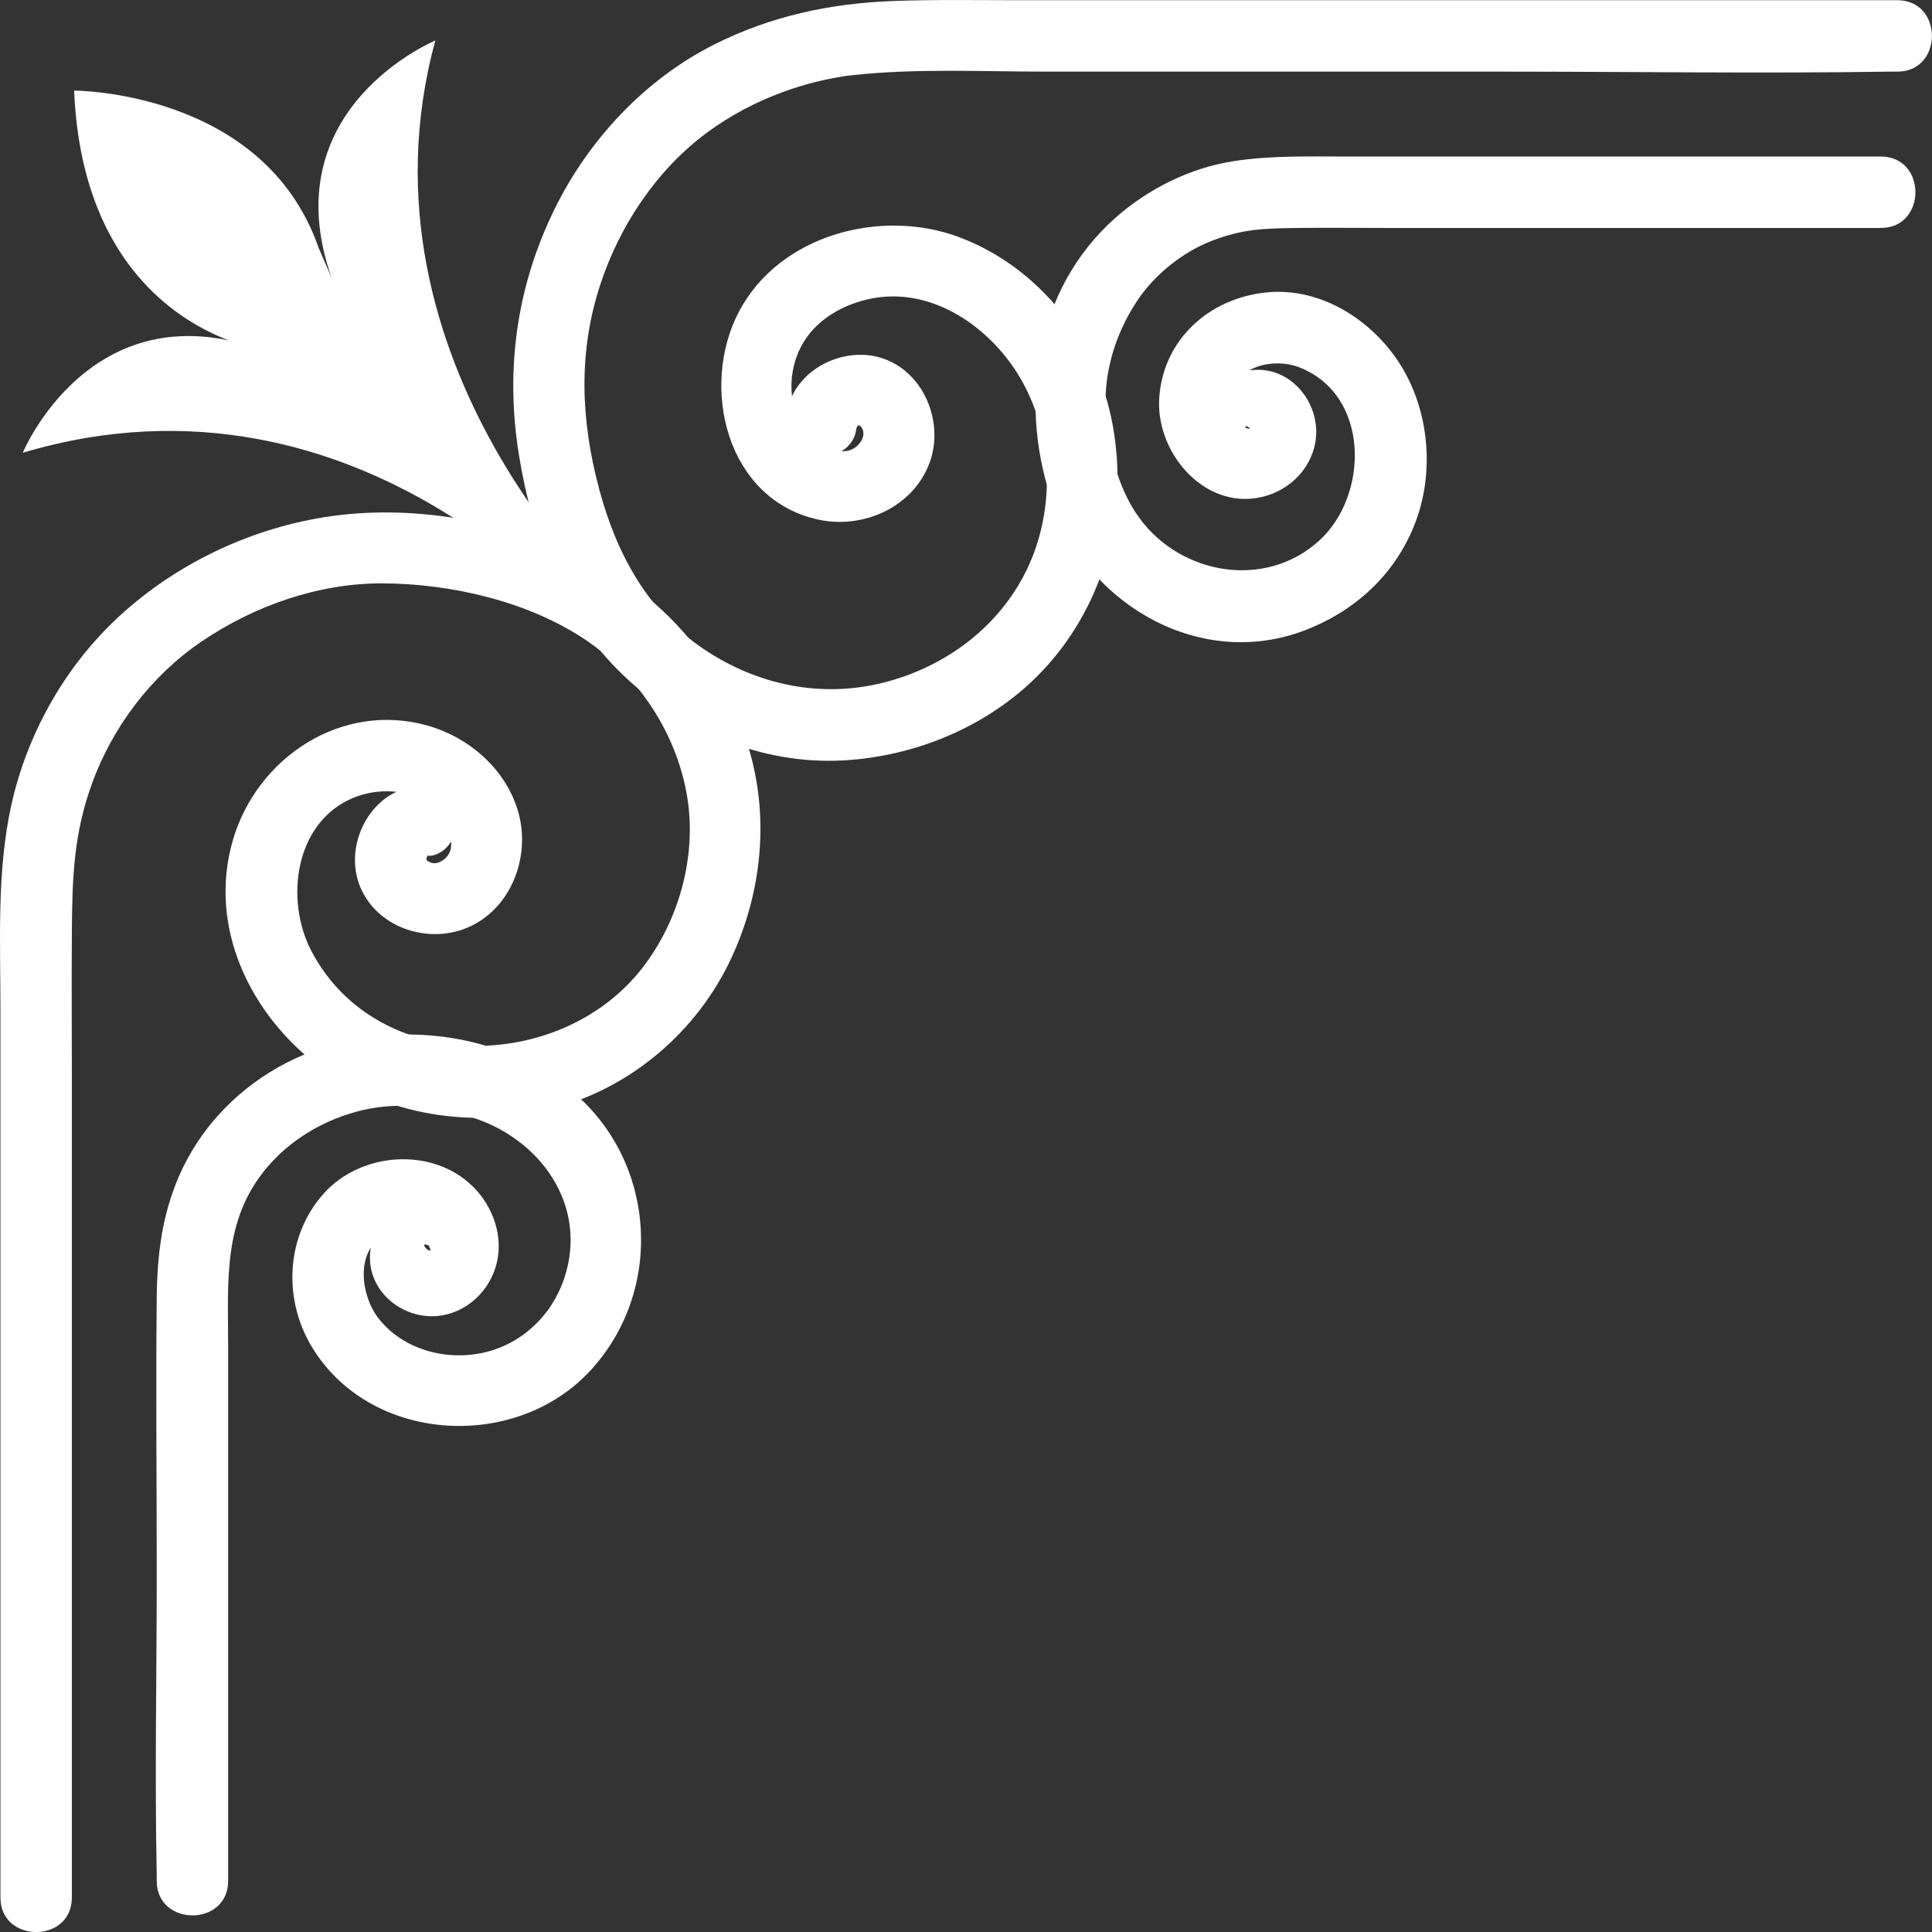 <svg width="78" height="78" viewBox="0 0 78 78" fill="none" xmlns="http://www.w3.org/2000/svg">
<rect x="0" y="0" width="78" height="78" fill="#333333" stroke="none"/>
<g clip-path="url(#clip0_5397_156)">
<path d="M16.65 31.766C14.922 32.057 13.922 34.078 14.491 35.671C15.132 37.467 17.355 38.19 19.017 37.386C20.678 36.581 21.407 34.559 20.936 32.827C20.464 31.099 18.98 29.788 17.289 29.302C13.813 28.301 10.367 30.574 9.397 33.936C8.389 37.427 10.098 40.958 12.893 43.06C15.532 45.046 19.112 45.582 22.282 44.762C25.483 43.935 28.176 41.623 29.552 38.624C30.924 35.633 31.119 32.216 29.855 29.151C28.618 26.148 26.24 23.637 23.247 22.342C20.002 20.939 16.258 20.299 12.762 20.937C9.732 21.488 6.833 22.945 4.606 25.076C2.547 27.047 1.081 29.698 0.462 32.481C-0.138 35.183 0.018 38.018 0.018 40.765C0.018 46.26 0.018 51.754 0.018 57.249V76.609C0.018 78.464 2.901 78.468 2.901 76.609V43.635C2.901 41.636 2.886 39.636 2.901 37.635C2.917 35.415 2.974 33.656 3.724 31.606C4.54 29.373 6.078 27.301 8.117 25.914C10.248 24.462 12.841 23.545 15.434 23.552C18.199 23.56 21.321 24.276 23.638 25.831C25.763 27.259 27.306 29.593 27.736 32.122C28.146 34.542 27.421 37.176 25.914 39.103C22.613 43.325 15.232 43.425 12.581 38.414C11.5 36.37 11.876 33.238 14.22 32.229C15.241 31.79 16.569 31.834 17.455 32.551C18.007 32.999 18.702 34.376 17.74 34.807C17.549 34.892 17.394 34.85 17.212 34.725C17.228 34.736 17.235 34.605 17.202 34.66C17.348 34.428 17.173 34.586 17.414 34.546C18.182 34.417 18.611 33.468 18.422 32.772C18.199 31.958 17.42 31.636 16.648 31.764L16.65 31.766Z" fill="white"/>
<path d="M16.745 48.431C15.604 48.676 14.86 49.806 14.942 50.942C15.034 52.202 16.186 53.134 17.423 53.14C18.619 53.145 19.646 52.303 20.002 51.181C20.37 50.023 19.943 48.745 19.096 47.908C17.464 46.296 14.592 46.499 13.082 48.173C11.557 49.866 11.415 52.383 12.559 54.324C14.88 58.261 20.761 58.627 23.809 55.361C26.8 52.156 26.518 46.998 23.19 44.138C19.959 41.361 14.847 41.024 11.191 43.111C9.441 44.11 8.021 45.644 7.222 47.496C6.542 49.069 6.345 50.666 6.328 52.37C6.29 56.109 6.328 59.852 6.328 63.591C6.328 67.629 6.245 71.678 6.328 75.714C6.328 75.788 6.328 75.863 6.328 75.937C6.328 77.792 9.211 77.796 9.211 75.937V56.726C9.211 55.951 9.211 55.173 9.211 54.398C9.211 51.729 8.981 49.277 10.765 47.151C11.694 46.048 12.959 45.281 14.342 44.895C15.893 44.46 17.434 44.631 18.961 45.084C21.787 45.922 23.776 48.656 22.776 51.622C22.265 53.136 21.041 54.285 19.471 54.621C17.963 54.941 16.263 54.473 15.289 53.235C14.513 52.25 14.303 50.262 15.771 49.758C16.204 49.608 17.035 49.621 17.223 50.161C17.234 50.191 17.274 50.229 17.276 50.233C17.666 50.892 16.738 50.063 17.324 50.284C17.707 50.43 17.366 50.095 17.674 50.384C17.88 50.577 17.841 51.143 17.514 51.213C19.326 50.826 18.56 48.044 16.747 48.433L16.745 48.431Z" fill="white"/>
<path d="M34.552 17.407C34.574 17.275 34.626 17.094 34.738 17.203C34.902 17.361 34.887 17.627 34.76 17.818C34.169 18.717 32.874 17.912 32.441 17.278C31.839 16.398 31.821 15.178 32.235 14.213C32.729 13.064 33.837 12.364 35.016 12.088C37.604 11.48 40.089 13.254 41.291 15.438C42.542 17.709 42.582 20.672 41.453 23.002C40.321 25.339 38.131 26.947 35.633 27.568C33.121 28.193 30.559 27.645 28.424 26.214C26.137 24.68 24.886 22.346 24.19 19.745C23.448 16.971 23.334 14.233 24.236 11.487C25.017 9.105 26.505 6.867 28.529 5.364C29.485 4.653 30.554 4.1 31.609 3.715C32.073 3.546 32.546 3.4 33.027 3.284C33.248 3.231 33.471 3.183 33.696 3.143C33.821 3.119 33.946 3.098 34.073 3.078C34.175 3.063 34.175 3.061 34.073 3.074C34.178 3.061 34.281 3.049 34.386 3.038C36.991 2.752 39.637 2.892 42.255 2.892H60.619C65.855 2.892 71.099 2.971 76.335 2.892C76.425 2.892 76.514 2.892 76.604 2.892C78.459 2.892 78.462 0.009 76.604 0.009H41.153C39.461 0.009 37.766 -0.022 36.075 0.04C33.526 0.133 31.139 0.643 28.848 1.79C26.043 3.196 23.763 5.642 22.387 8.446C20.853 11.572 20.396 14.915 20.947 18.343C21.481 21.672 22.709 24.943 25.203 27.299C27.562 29.528 30.776 30.878 34.046 30.7C37.232 30.525 40.418 29.095 42.49 26.632C44.702 24.004 45.529 20.552 44.927 17.186C44.321 13.803 41.965 10.793 38.729 9.577C35.576 8.392 31.473 9.472 29.837 12.576C28.238 15.611 29.323 20.176 33.042 20.979C34.861 21.373 36.88 20.469 37.536 18.666C38.127 17.037 37.293 14.994 35.595 14.455C34.014 13.952 32.06 14.946 31.773 16.645C31.644 17.411 31.975 18.198 32.78 18.419C33.471 18.608 34.423 18.183 34.554 17.411L34.552 17.407Z" fill="white"/>
<path d="M51.215 17.503C51.182 17.656 50.918 17.787 50.78 17.798C50.24 17.84 50.386 17.575 50.288 17.313C50.178 17.019 50.754 17.466 50.244 17.249C49.762 17.044 49.603 16.477 49.693 15.987C49.916 14.766 51.423 14.44 52.43 14.821C55.315 15.915 55.287 19.995 53.25 21.836C51.082 23.794 47.703 23.215 46.019 20.94C45.118 19.725 44.713 18.019 44.641 16.529C44.568 14.989 45.041 13.475 45.879 12.191C46.61 11.071 47.763 10.172 48.925 9.722C50.134 9.254 50.992 9.221 52.27 9.205C53.471 9.19 54.674 9.203 55.874 9.203H75.937C77.792 9.203 77.796 6.32 75.937 6.32H65.525C61.825 6.32 58.127 6.32 54.427 6.32C52.885 6.32 51.336 6.27 49.808 6.506C48.049 6.777 46.367 7.615 45.039 8.788C41.724 11.721 41.079 16.45 42.555 20.467C44.032 24.486 48.529 27.045 52.688 25.444C54.751 24.65 56.368 23.149 57.153 21.064C57.904 19.069 57.703 16.665 56.604 14.834C55.488 12.977 53.37 11.586 51.145 11.804C48.824 12.03 46.944 13.707 46.8 16.094C46.664 18.376 48.785 20.76 51.182 19.999C52.305 19.642 53.145 18.618 53.139 17.42C53.134 16.162 52.156 14.97 50.859 14.93C49.749 14.895 48.669 15.628 48.432 16.742C48.045 18.551 50.822 19.325 51.211 17.509L51.215 17.503Z" fill="white"/>
<path d="M24.991 24.612C24.991 24.612 14.012 14.727 17.575 1.636C17.575 1.636 10.977 4.362 13.386 11.209L12.858 9.991C10.64 3.644 2.993 3.658 2.993 3.658C3.385 13.095 10.495 14.099 10.495 14.099C3.651 11.682 0.919 18.279 0.919 18.279C14.7 14.177 23.886 25.715 23.886 25.715L24.991 24.61V24.612Z" fill="white"/>
</g>
<defs>
<clipPath id="clip0_5397_156">
<rect width="78" height="78" fill="white"/>
</clipPath>
</defs>
</svg>
